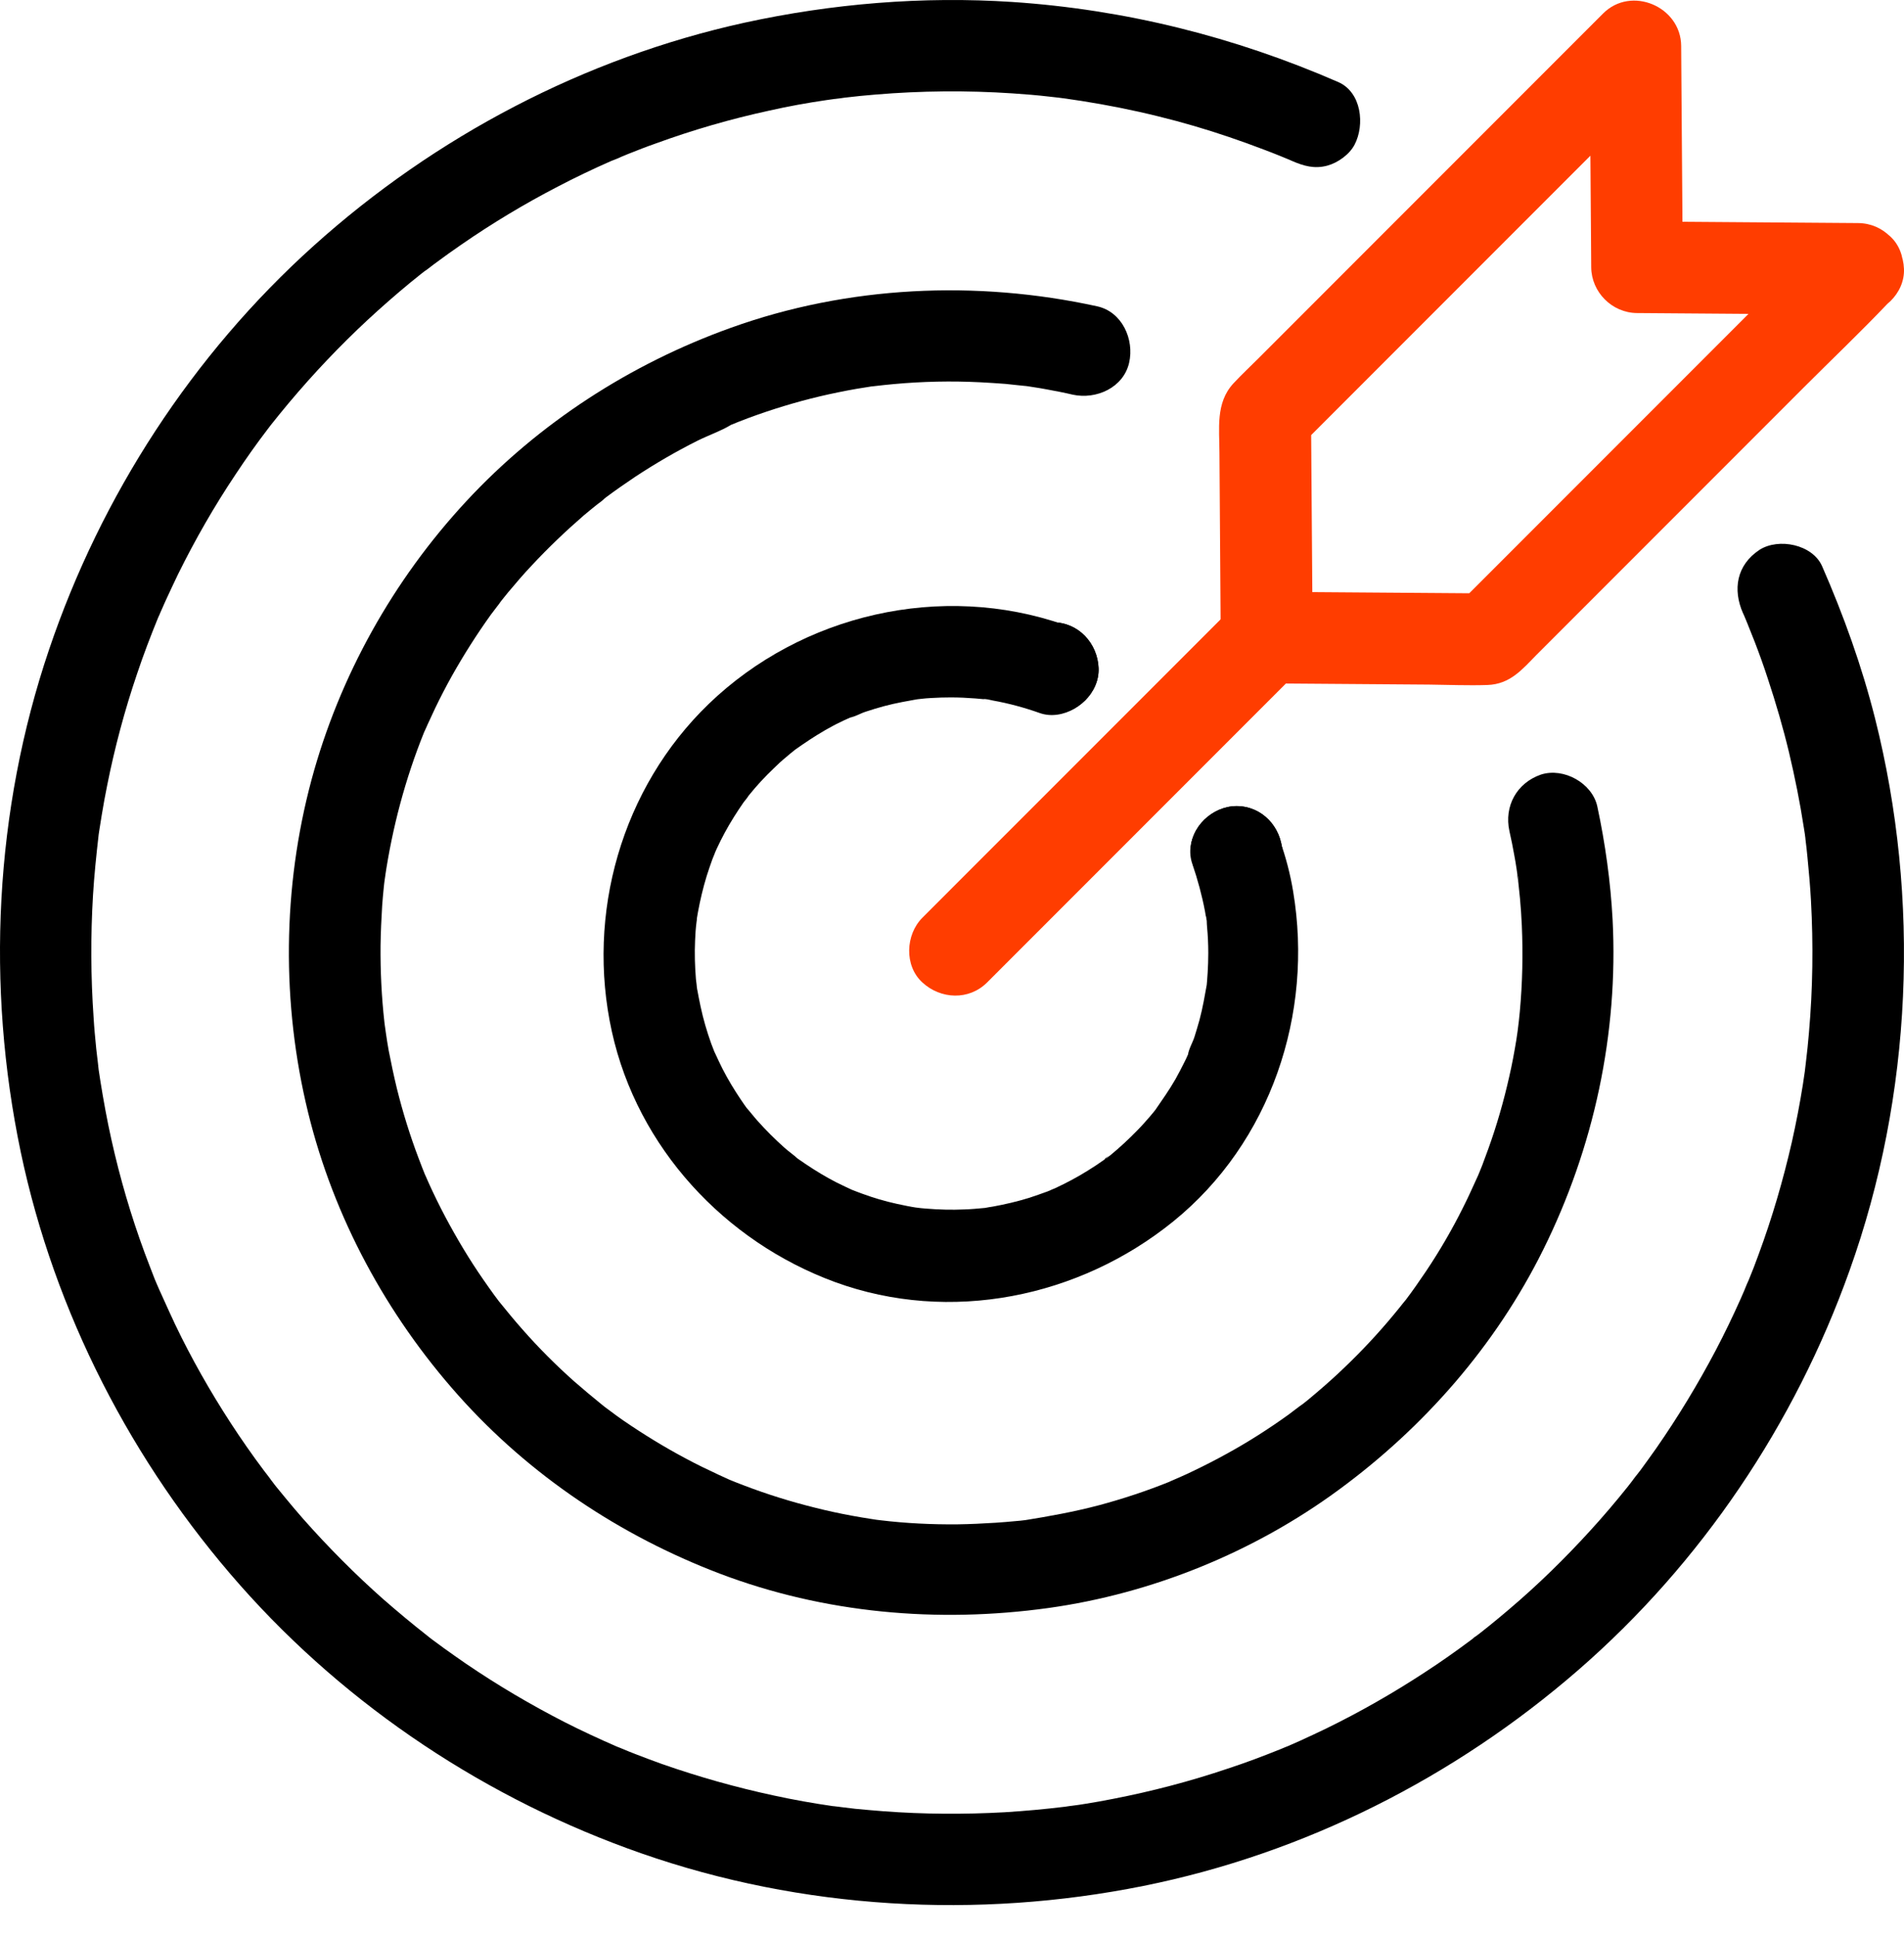 <svg width="60" height="61" viewBox="0 0 60 61" fill="none" xmlns="http://www.w3.org/2000/svg">
<path d="M33.176 22.485C33.933 22.485 34.651 21.825 34.619 21.042C34.587 20.26 33.984 19.6 33.176 19.6C32.42 19.6 31.701 20.26 31.733 21.042C31.765 21.825 32.362 22.485 33.176 22.485Z" fill="black"/>
<path d="M54.927 19.311C54.952 19.369 55.106 19.715 54.959 19.382C54.997 19.465 55.029 19.555 55.068 19.645L55.298 20.222C55.446 20.607 55.587 20.998 55.715 21.395C55.965 22.152 56.19 22.921 56.376 23.697C56.562 24.479 56.722 25.274 56.844 26.07C56.863 26.185 56.882 26.3 56.895 26.416C56.863 26.082 56.889 26.352 56.895 26.435C56.921 26.627 56.94 26.82 56.959 27.012C57.004 27.461 57.043 27.91 57.068 28.359C57.145 29.75 57.126 31.148 57.004 32.533C56.978 32.841 56.947 33.149 56.908 33.463C56.902 33.533 56.889 33.61 56.882 33.681C56.844 34.001 56.934 33.328 56.889 33.649C56.863 33.822 56.837 33.995 56.812 34.168C56.716 34.771 56.6 35.373 56.466 35.97C56.19 37.175 55.844 38.361 55.414 39.522C55.318 39.791 55.215 40.054 55.106 40.317C55.061 40.42 54.856 40.869 55.055 40.446C54.984 40.599 54.92 40.76 54.85 40.914C54.606 41.459 54.35 41.991 54.074 42.517C53.51 43.587 52.881 44.626 52.189 45.62C52.028 45.851 51.862 46.075 51.695 46.306C51.612 46.415 51.522 46.524 51.438 46.64C51.676 46.293 51.515 46.537 51.458 46.614C51.406 46.678 51.355 46.749 51.304 46.813C50.919 47.294 50.522 47.762 50.105 48.217C49.31 49.089 48.47 49.91 47.572 50.673C47.347 50.865 47.123 51.051 46.892 51.237C46.77 51.333 46.648 51.429 46.527 51.526C46.456 51.583 46.309 51.667 46.617 51.455C46.527 51.519 46.437 51.59 46.347 51.66C45.873 52.013 45.392 52.353 44.898 52.673C43.898 53.328 42.853 53.924 41.775 54.45C41.506 54.578 41.237 54.706 40.967 54.828C40.839 54.886 40.711 54.943 40.576 55.001C40.538 55.014 40.275 55.129 40.512 55.027C40.756 54.924 40.41 55.065 40.371 55.084C39.813 55.309 39.255 55.52 38.685 55.706C37.505 56.104 36.306 56.418 35.087 56.655C34.799 56.713 34.51 56.764 34.228 56.809C34.081 56.835 33.94 56.854 33.792 56.873C33.702 56.886 33.619 56.893 33.529 56.912C33.965 56.835 33.658 56.893 33.561 56.905C32.927 56.982 32.292 57.04 31.657 57.079C30.387 57.149 29.105 57.143 27.835 57.047C27.54 57.027 27.245 56.995 26.951 56.97C26.79 56.95 26.63 56.931 26.47 56.912C26.399 56.905 26.322 56.893 26.252 56.886C26.7 56.925 26.348 56.899 26.245 56.886C25.623 56.796 25.008 56.687 24.392 56.553C23.193 56.296 22.013 55.963 20.859 55.559C20.577 55.456 20.295 55.354 20.019 55.245C19.884 55.193 19.756 55.142 19.621 55.084C19.57 55.065 19.519 55.039 19.461 55.02C19.32 54.963 19.358 54.975 19.57 55.065C19.519 55.046 19.468 55.02 19.416 55.001C18.871 54.764 18.332 54.514 17.8 54.244C16.723 53.693 15.678 53.077 14.671 52.391C14.44 52.231 14.21 52.071 13.979 51.904C13.863 51.821 13.754 51.737 13.639 51.654C13.568 51.603 13.504 51.551 13.44 51.5C13.222 51.34 13.697 51.699 13.466 51.519C12.991 51.147 12.53 50.763 12.074 50.365C11.183 49.576 10.343 48.73 9.554 47.839C9.368 47.627 9.189 47.416 9.009 47.197C8.913 47.076 8.811 46.96 8.714 46.838C8.67 46.781 8.625 46.729 8.586 46.672C8.561 46.633 8.33 46.351 8.49 46.55C8.65 46.749 8.471 46.524 8.452 46.492C8.407 46.434 8.368 46.383 8.323 46.325C8.233 46.204 8.137 46.075 8.048 45.953C7.868 45.703 7.688 45.447 7.515 45.19C6.855 44.209 6.252 43.184 5.72 42.125C5.438 41.568 5.194 40.997 4.931 40.426C5.13 40.843 4.918 40.401 4.88 40.298C4.829 40.163 4.777 40.035 4.726 39.9C4.611 39.605 4.502 39.31 4.399 39.016C3.989 37.842 3.662 36.65 3.412 35.431C3.29 34.828 3.187 34.226 3.097 33.617C3.053 33.296 3.142 33.969 3.104 33.649C3.097 33.591 3.091 33.533 3.085 33.475C3.065 33.328 3.053 33.181 3.033 33.033C3.001 32.706 2.969 32.385 2.95 32.058C2.86 30.77 2.854 29.481 2.931 28.192C2.969 27.57 3.033 26.954 3.104 26.332C3.142 26.012 3.053 26.685 3.097 26.364C3.11 26.294 3.117 26.217 3.13 26.146C3.155 25.986 3.181 25.826 3.206 25.672C3.258 25.358 3.315 25.037 3.38 24.723C3.617 23.537 3.931 22.363 4.322 21.215C4.521 20.619 4.745 20.036 4.983 19.452C5.015 19.369 5.098 19.209 4.938 19.561C4.976 19.484 5.002 19.407 5.04 19.324C5.098 19.196 5.156 19.061 5.213 18.933C5.342 18.651 5.476 18.369 5.611 18.086C6.15 16.996 6.752 15.945 7.426 14.938C7.753 14.444 8.093 13.963 8.452 13.495C8.477 13.463 8.65 13.239 8.49 13.438C8.33 13.636 8.509 13.412 8.535 13.386C8.625 13.277 8.708 13.168 8.798 13.059C8.99 12.822 9.189 12.585 9.394 12.348C10.183 11.437 11.029 10.571 11.921 9.77C12.357 9.379 12.806 8.994 13.267 8.629C13.331 8.577 13.402 8.526 13.466 8.475C13.652 8.327 13.395 8.532 13.376 8.545C13.504 8.462 13.62 8.359 13.748 8.269C14.005 8.077 14.267 7.891 14.537 7.705C15.511 7.032 16.524 6.423 17.576 5.878C18.128 5.589 18.692 5.32 19.262 5.07C19.371 5.025 19.82 4.858 19.391 5.012C19.525 4.967 19.654 4.903 19.788 4.852C20.077 4.736 20.372 4.621 20.667 4.518C21.827 4.095 23.02 3.749 24.232 3.486C24.828 3.351 25.431 3.242 26.04 3.153C26.188 3.133 26.329 3.114 26.476 3.088C26.002 3.172 26.502 3.088 26.617 3.076C26.938 3.037 27.265 3.005 27.585 2.979C29.022 2.858 30.471 2.845 31.907 2.941C32.298 2.967 32.689 2.999 33.074 3.044C33.266 3.063 33.459 3.088 33.651 3.114C34.042 3.165 33.337 3.069 33.728 3.127C33.843 3.146 33.959 3.159 34.074 3.178C34.889 3.306 35.703 3.467 36.505 3.666C37.261 3.851 38.005 4.069 38.742 4.32C39.102 4.441 39.454 4.57 39.807 4.704C39.98 4.768 40.16 4.839 40.333 4.909C40.435 4.954 40.544 4.993 40.647 5.038C40.313 4.89 40.66 5.044 40.717 5.07C41.089 5.23 41.423 5.326 41.827 5.217C42.16 5.127 42.526 4.865 42.686 4.557C43.013 3.935 42.91 2.903 42.166 2.582C38.896 1.158 35.459 0.299 31.901 0.062C29.079 -0.124 26.22 0.113 23.456 0.716C18.416 1.825 13.71 4.3 9.882 7.744C6.067 11.174 3.188 15.605 1.546 20.459C-0.172 25.531 -0.442 31.059 0.655 36.291C1.719 41.343 4.156 46.069 7.574 49.936C10.972 53.777 15.377 56.688 20.212 58.374C25.265 60.138 30.792 60.452 36.03 59.4C41.102 58.381 45.841 55.983 49.739 52.597C53.612 49.231 56.555 44.858 58.28 40.029C60.268 34.483 60.524 28.327 59.088 22.627C58.671 20.979 58.1 19.389 57.421 17.837C57.119 17.145 56.048 16.933 55.446 17.318C54.721 17.799 54.599 18.568 54.926 19.312L54.927 19.311Z" fill="black"/>
<path d="M38.967 28.275C39.724 28.275 40.442 27.614 40.41 26.832C40.378 26.05 39.775 25.389 38.967 25.389C38.211 25.389 37.492 26.05 37.525 26.832C37.556 27.614 38.159 28.275 38.967 28.275Z" fill="black"/>
<path d="M33.176 22.485C33.933 22.485 34.651 21.825 34.619 21.042C34.587 20.26 33.984 19.6 33.176 19.6C32.42 19.6 31.701 20.26 31.733 21.042C31.765 21.825 32.362 22.485 33.176 22.485Z" fill="black"/>
<path d="M47.566 26.178C47.624 26.435 47.675 26.685 47.72 26.941C47.745 27.082 47.771 27.217 47.79 27.358C47.797 27.416 47.81 27.48 47.816 27.538C47.822 27.583 47.822 27.82 47.829 27.647C47.842 27.461 47.835 27.704 47.842 27.756C47.848 27.813 47.855 27.878 47.861 27.935C47.874 28.057 47.887 28.179 47.899 28.301C47.925 28.583 47.944 28.871 47.957 29.16C47.996 30.064 47.976 30.962 47.893 31.866C47.874 32.058 47.855 32.251 47.829 32.437C47.797 32.706 47.874 32.135 47.835 32.404C47.816 32.52 47.803 32.635 47.784 32.751C47.72 33.142 47.649 33.527 47.56 33.911C47.386 34.681 47.168 35.444 46.899 36.188C46.835 36.361 46.771 36.534 46.707 36.707C46.675 36.784 46.643 36.867 46.611 36.944C46.591 36.995 46.566 37.047 46.547 37.105C46.476 37.278 46.668 36.829 46.591 36.995C46.431 37.342 46.277 37.694 46.104 38.034C45.758 38.727 45.367 39.4 44.937 40.041C44.725 40.355 44.507 40.67 44.277 40.971C44.251 41.003 44.225 41.035 44.2 41.074C44.11 41.202 44.302 40.939 44.296 40.945C44.232 41.016 44.174 41.099 44.11 41.176C43.988 41.33 43.86 41.477 43.732 41.631C43.238 42.209 42.712 42.754 42.161 43.267C41.872 43.536 41.577 43.792 41.276 44.042C41.212 44.094 41.148 44.151 41.077 44.203C41.045 44.228 41.013 44.254 40.981 44.28C40.795 44.427 41.058 44.222 41.071 44.209C40.91 44.318 40.756 44.446 40.596 44.562C39.98 45.004 39.339 45.414 38.672 45.78C38.326 45.972 37.974 46.152 37.614 46.325C37.461 46.396 37.307 46.473 37.153 46.537C37.108 46.556 36.781 46.697 37.012 46.601C37.243 46.505 36.877 46.652 36.832 46.678C36.114 46.966 35.377 47.21 34.633 47.409C33.857 47.614 33.075 47.755 32.28 47.883C32.267 47.883 32.607 47.845 32.446 47.858C32.401 47.864 32.357 47.87 32.312 47.877C32.209 47.89 32.106 47.903 32.004 47.909C31.799 47.928 31.593 47.947 31.382 47.96C30.978 47.986 30.574 48.005 30.17 48.011C29.362 48.018 28.554 47.979 27.753 47.883C27.682 47.877 27.349 47.832 27.592 47.864C27.836 47.896 27.535 47.858 27.477 47.845C27.259 47.813 27.041 47.774 26.829 47.736C26.445 47.665 26.06 47.582 25.682 47.486C24.931 47.3 24.188 47.069 23.463 46.793C23.29 46.729 23.117 46.658 22.944 46.588C22.706 46.492 23.226 46.716 22.937 46.582C22.847 46.543 22.758 46.498 22.668 46.46C22.309 46.293 21.95 46.12 21.604 45.934C20.93 45.575 20.282 45.177 19.654 44.748C19.507 44.645 19.353 44.536 19.212 44.427C19.135 44.369 19.052 44.312 18.974 44.248C18.789 44.106 19.218 44.44 18.968 44.241C18.673 44.004 18.385 43.76 18.096 43.51C17.519 42.997 16.974 42.452 16.467 41.875C16.217 41.593 15.974 41.298 15.736 41.003C15.582 40.811 15.935 41.272 15.73 40.997C15.679 40.926 15.627 40.862 15.576 40.791C15.461 40.631 15.345 40.471 15.236 40.311C14.794 39.676 14.396 39.009 14.031 38.323C13.851 37.983 13.684 37.643 13.524 37.291C13.492 37.214 13.454 37.137 13.422 37.06C13.281 36.739 13.511 37.284 13.415 37.053C13.338 36.867 13.268 36.681 13.197 36.495C12.921 35.771 12.691 35.027 12.505 34.277C12.409 33.879 12.325 33.482 12.248 33.084C12.216 32.898 12.184 32.712 12.158 32.52C12.152 32.462 12.107 32.161 12.139 32.404C12.171 32.654 12.126 32.27 12.114 32.199C12.024 31.398 11.985 30.59 11.992 29.782C11.998 29.365 12.017 28.942 12.043 28.525C12.056 28.333 12.075 28.14 12.094 27.948C12.101 27.858 12.114 27.775 12.126 27.685C12.133 27.64 12.139 27.595 12.146 27.55C12.165 27.364 12.094 27.89 12.133 27.627C12.364 26.069 12.768 24.543 13.357 23.081C13.377 23.03 13.492 22.754 13.402 22.979C13.313 23.197 13.441 22.902 13.466 22.838C13.55 22.658 13.633 22.479 13.716 22.299C13.883 21.953 14.056 21.619 14.242 21.286C14.614 20.625 15.025 19.978 15.467 19.362C15.576 19.215 15.691 19.074 15.794 18.926C15.563 19.273 15.736 19.003 15.8 18.92C15.871 18.83 15.941 18.747 16.012 18.657C16.256 18.368 16.499 18.08 16.762 17.804C17.275 17.253 17.827 16.727 18.397 16.233C18.538 16.118 18.679 15.996 18.82 15.887C18.898 15.829 18.981 15.772 19.051 15.701C19.058 15.695 18.801 15.887 18.923 15.797C18.981 15.759 19.032 15.714 19.09 15.669C19.391 15.444 19.705 15.226 20.02 15.015C20.654 14.598 21.315 14.213 21.994 13.874C22.334 13.707 22.706 13.579 23.033 13.386C23.014 13.399 22.7 13.521 22.924 13.431C22.963 13.412 23.001 13.399 23.04 13.38C23.117 13.348 23.2 13.316 23.277 13.284C23.476 13.207 23.674 13.13 23.88 13.059C24.611 12.803 25.361 12.585 26.124 12.418C26.509 12.335 26.893 12.258 27.285 12.2C27.387 12.181 27.49 12.168 27.586 12.155C27.855 12.117 27.285 12.194 27.554 12.162C27.759 12.136 27.964 12.117 28.169 12.097C29.073 12.014 29.984 11.995 30.888 12.04C31.151 12.053 31.42 12.072 31.683 12.091C31.805 12.104 31.927 12.117 32.049 12.13C32.132 12.136 32.209 12.149 32.292 12.155C32.318 12.155 32.523 12.194 32.344 12.162C32.171 12.13 32.517 12.187 32.568 12.194C32.709 12.213 32.844 12.239 32.985 12.264C33.261 12.315 33.536 12.367 33.806 12.431C34.543 12.591 35.402 12.213 35.582 11.424C35.749 10.693 35.364 9.821 34.575 9.648C30.766 8.814 26.72 9 23.04 10.321C19.872 11.456 16.98 13.322 14.685 15.797C12.389 18.272 10.696 21.299 9.818 24.556C8.901 27.967 8.869 31.61 9.709 35.04C10.517 38.342 12.178 41.407 14.435 43.94C16.679 46.46 19.532 48.364 22.681 49.563C25.976 50.814 29.548 51.128 33.03 50.647C36.306 50.192 39.506 48.89 42.173 46.934C44.879 44.953 47.136 42.375 48.63 39.362C50.227 36.149 51.003 32.546 50.817 28.961C50.753 27.769 50.586 26.57 50.336 25.402C50.176 24.665 49.278 24.165 48.56 24.396C47.797 24.659 47.393 25.39 47.566 26.178L47.566 26.178Z" fill="black"/>
<path d="M38.967 28.275C39.724 28.275 40.442 27.614 40.41 26.832C40.378 26.05 39.775 25.389 38.967 25.389C38.211 25.389 37.492 26.05 37.525 26.832C37.556 27.614 38.159 28.275 38.967 28.275Z" fill="black"/>
<path d="M37.576 27.217C37.742 27.704 37.877 28.198 37.973 28.705C37.986 28.782 37.999 28.859 38.012 28.936C38.044 29.102 38.005 28.846 37.999 28.839C38.037 28.936 38.025 29.083 38.037 29.186C38.063 29.461 38.076 29.737 38.076 30.013C38.076 30.224 38.069 30.436 38.056 30.641C38.05 30.731 38.044 30.821 38.037 30.91C38.031 30.955 38.031 31 38.025 31.045C37.999 31.276 38.018 31.09 38.037 30.968C37.967 31.353 37.903 31.738 37.8 32.122C37.749 32.302 37.697 32.481 37.64 32.661C37.582 32.84 37.46 33.039 37.435 33.225C37.435 33.232 37.563 32.937 37.499 33.078C37.473 33.129 37.454 33.18 37.428 33.232C37.396 33.309 37.358 33.386 37.319 33.462C37.229 33.642 37.14 33.815 37.043 33.988C36.845 34.334 36.62 34.649 36.396 34.976C36.312 35.104 36.498 34.841 36.492 34.854C36.466 34.886 36.441 34.918 36.415 34.95C36.351 35.027 36.293 35.104 36.229 35.175C36.101 35.322 35.973 35.469 35.831 35.611C35.569 35.88 35.293 36.136 34.998 36.38C34.966 36.406 34.934 36.431 34.902 36.457C34.806 36.534 34.748 36.508 34.992 36.386C34.921 36.419 34.85 36.489 34.786 36.534C34.626 36.649 34.459 36.758 34.293 36.861C33.959 37.072 33.606 37.258 33.248 37.425C33.17 37.457 33.087 37.489 33.017 37.528C33.01 37.534 33.312 37.412 33.164 37.464C33.113 37.483 33.055 37.508 33.004 37.528C32.818 37.598 32.626 37.662 32.433 37.727C32.061 37.842 31.677 37.932 31.292 38.002C31.208 38.015 31.119 38.028 31.029 38.047C30.779 38.086 31.356 38.009 31.016 38.047C30.811 38.066 30.599 38.086 30.394 38.092C29.99 38.111 29.586 38.099 29.182 38.066C29.08 38.06 28.977 38.047 28.874 38.034C28.714 38.022 29.054 38.06 29.041 38.06C28.996 38.054 28.951 38.047 28.913 38.041C28.695 38.009 28.483 37.964 28.272 37.919C27.893 37.836 27.521 37.727 27.156 37.592C27.073 37.56 26.996 37.534 26.919 37.502C26.592 37.374 27.137 37.605 26.906 37.502C26.726 37.419 26.547 37.335 26.367 37.246C26.027 37.072 25.7 36.874 25.386 36.662C25.303 36.604 25.226 36.553 25.142 36.495C25.11 36.47 25.078 36.444 25.04 36.419C24.912 36.335 25.175 36.521 25.162 36.515C25.021 36.38 24.854 36.271 24.706 36.136C24.412 35.873 24.136 35.598 23.873 35.303C23.751 35.168 23.642 35.021 23.52 34.886C23.424 34.771 23.623 35.021 23.616 35.014C23.604 34.982 23.565 34.944 23.54 34.912C23.475 34.822 23.411 34.732 23.347 34.636C23.136 34.322 22.937 33.995 22.764 33.655C22.68 33.488 22.603 33.321 22.526 33.155C22.392 32.866 22.616 33.379 22.52 33.148C22.482 33.052 22.449 32.962 22.411 32.866C22.276 32.488 22.161 32.097 22.078 31.706C22.039 31.52 22.001 31.334 21.968 31.148C21.962 31.103 21.956 31.058 21.949 31.02C21.924 30.859 21.975 31.199 21.968 31.186C21.962 31.071 21.943 30.949 21.93 30.834C21.898 30.43 21.885 30.026 21.904 29.622C21.911 29.429 21.924 29.237 21.949 29.044C21.956 29 21.962 28.955 21.962 28.91C21.981 28.718 21.917 29.224 21.943 29.032C21.962 28.929 21.975 28.826 21.994 28.73C22.065 28.346 22.154 27.967 22.27 27.589C22.328 27.41 22.385 27.236 22.449 27.063C22.469 27.018 22.603 26.685 22.501 26.916C22.405 27.147 22.558 26.788 22.584 26.736C22.744 26.39 22.924 26.056 23.129 25.73C23.225 25.576 23.328 25.422 23.43 25.274C23.482 25.204 23.565 25.114 23.604 25.037C23.61 25.031 23.411 25.281 23.507 25.165C23.546 25.12 23.578 25.076 23.61 25.037C23.847 24.742 24.104 24.466 24.38 24.203C24.508 24.075 24.642 23.953 24.783 23.838C24.86 23.774 24.931 23.71 25.008 23.652C25.04 23.626 25.072 23.601 25.104 23.575C25.239 23.466 24.803 23.793 25.046 23.62C25.354 23.402 25.668 23.19 26.002 22.998C26.162 22.908 26.322 22.818 26.489 22.741C26.566 22.703 26.643 22.665 26.72 22.633C26.771 22.607 26.823 22.588 26.874 22.562C27.053 22.479 26.816 22.6 26.765 22.607C26.938 22.581 27.117 22.466 27.284 22.415C27.477 22.35 27.669 22.293 27.861 22.241C28.24 22.139 28.624 22.075 29.015 22.004C28.579 22.081 28.919 22.017 29.028 22.011C29.131 21.998 29.233 21.991 29.336 21.985C29.548 21.972 29.753 21.966 29.964 21.966C30.221 21.966 30.477 21.978 30.734 21.998C30.849 22.004 30.965 22.023 31.087 22.03C31.26 22.049 30.997 22.017 30.99 22.017C31.061 22.004 31.202 22.049 31.279 22.062C31.785 22.152 32.279 22.286 32.767 22.459C33.478 22.709 34.376 22.177 34.543 21.453C34.729 20.651 34.299 19.946 33.536 19.677C29.669 18.33 25.271 19.343 22.334 22.171C19.59 24.819 18.461 28.782 19.282 32.494C20.09 36.143 22.834 39.105 26.316 40.381C29.939 41.702 34.011 40.868 36.973 38.47C40.044 35.983 41.397 31.93 40.75 28.076C40.66 27.531 40.519 26.993 40.333 26.473C40.083 25.762 39.333 25.217 38.557 25.467C37.877 25.672 37.306 26.454 37.576 27.217L37.576 27.217Z" fill="black"/>
<path d="M57.537 7.449L45.873 19.113C46.213 18.972 46.553 18.831 46.892 18.69C44.86 18.677 42.827 18.658 40.795 18.645C40.506 18.645 40.218 18.639 39.922 18.639L41.365 20.081C41.352 18.049 41.333 16.016 41.32 13.983C41.32 13.695 41.314 13.406 41.314 13.111C41.173 13.451 41.032 13.791 40.891 14.131C42.212 12.81 43.533 11.489 44.847 10.175C46.931 8.091 49.021 6 51.105 3.916C51.586 3.435 52.074 2.948 52.554 2.467C51.734 2.127 50.913 1.788 50.092 1.448C50.105 3.48 50.124 5.513 50.137 7.546C50.137 7.834 50.143 8.123 50.143 8.418C50.15 9.2 50.797 9.854 51.586 9.86C53.619 9.873 55.651 9.893 57.684 9.905C57.973 9.905 58.261 9.912 58.556 9.912C59.313 9.918 60.031 9.245 59.999 8.469C59.967 7.68 59.364 7.033 58.556 7.026C56.523 7.013 54.491 6.994 52.458 6.981C52.17 6.981 51.881 6.975 51.586 6.975C52.067 7.456 52.548 7.937 53.029 8.418C53.016 6.385 52.997 4.352 52.984 2.32C52.984 2.031 52.978 1.743 52.978 1.448C52.971 0.204 51.4 -0.463 50.515 0.428L43.667 7.276C42.34 8.604 41.013 9.931 39.679 11.265C39.41 11.534 39.127 11.797 38.865 12.079C38.3 12.695 38.428 13.502 38.428 14.265C38.441 16.157 38.454 18.055 38.467 19.947V20.081C38.473 20.863 39.121 21.517 39.91 21.524C41.615 21.537 43.321 21.55 45.033 21.562C45.642 21.569 46.264 21.595 46.873 21.575C47.591 21.55 47.97 21.082 48.419 20.626L52.112 16.933C53.689 15.355 55.26 13.784 56.838 12.207C57.729 11.316 58.646 10.444 59.518 9.527C59.531 9.514 59.544 9.501 59.563 9.482C60.095 8.95 60.14 7.969 59.563 7.443C58.999 6.924 58.107 6.879 57.537 7.449L57.537 7.449Z" fill="#FF3D00"/>
<path d="M31.106 30.944C32.209 29.841 33.318 28.732 34.421 27.629L39.73 22.32C40.134 21.916 40.538 21.512 40.942 21.108C41.474 20.576 41.519 19.595 40.942 19.069C40.365 18.543 39.473 18.498 38.903 19.069C37.8 20.172 36.691 21.281 35.588 22.384L30.278 27.693C29.875 28.097 29.471 28.501 29.067 28.905C28.534 29.437 28.489 30.418 29.067 30.944C29.644 31.476 30.535 31.515 31.106 30.944Z" fill="#FF3D00"/>
</svg>
